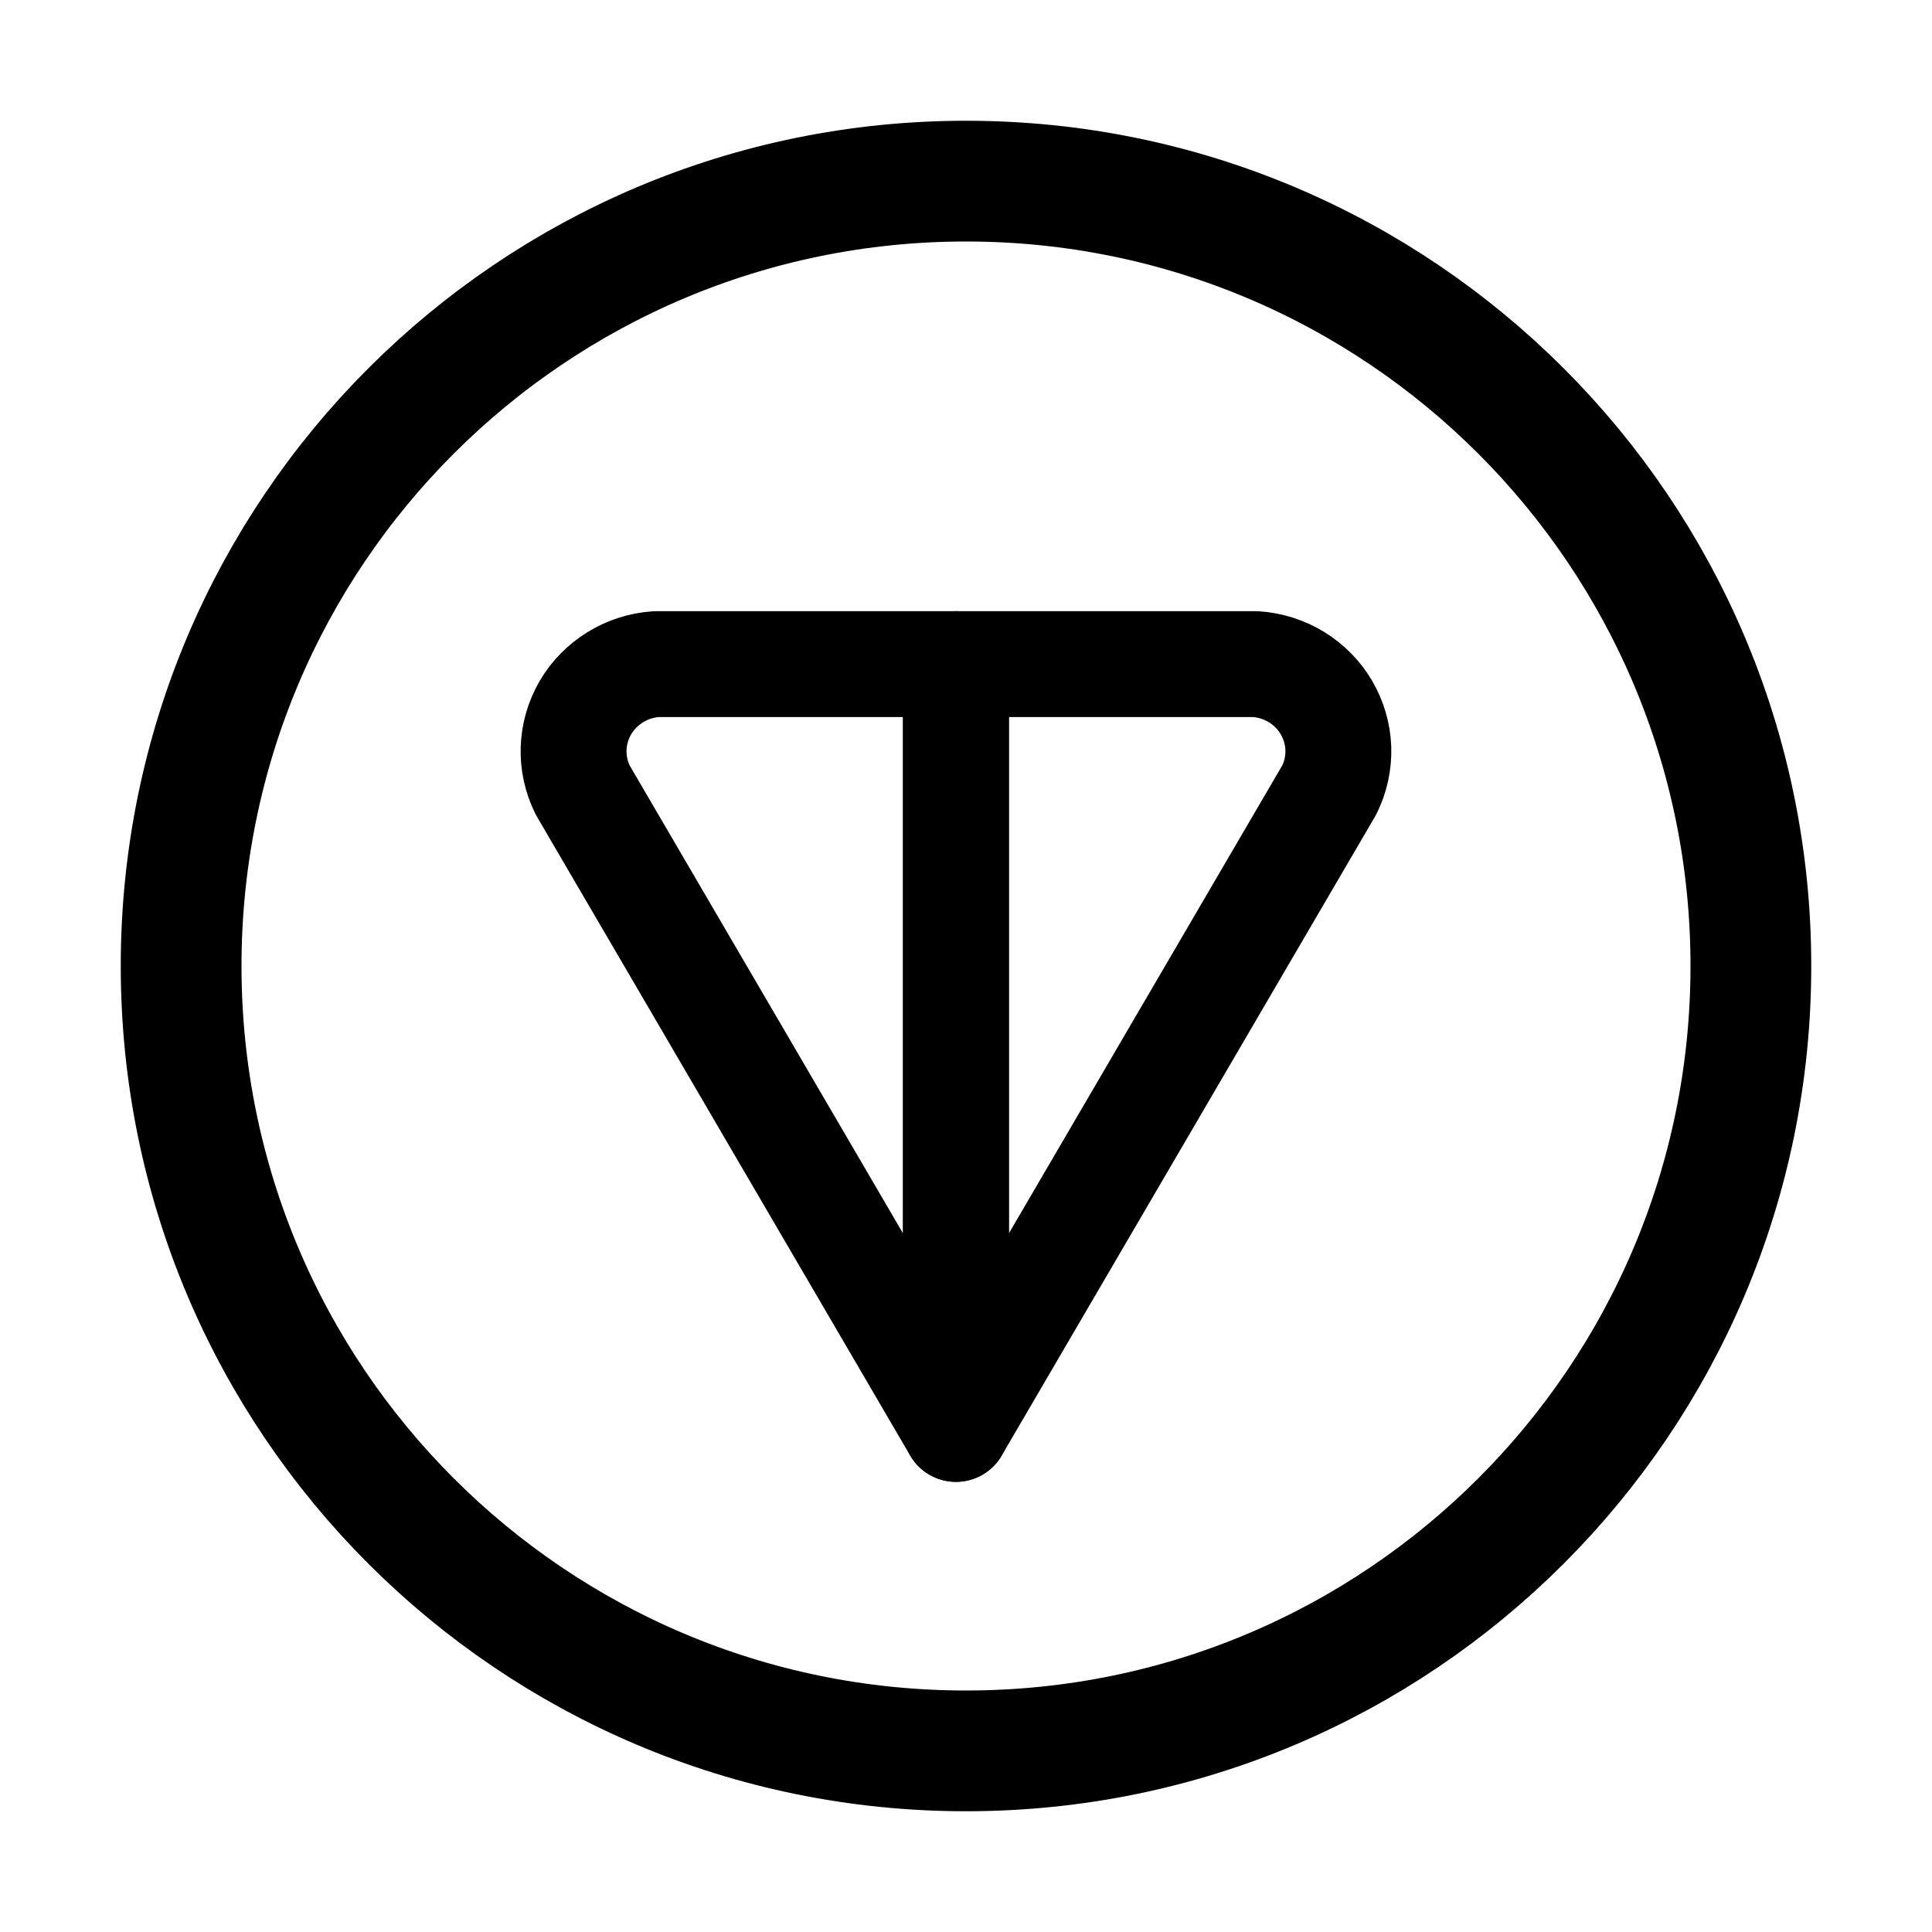 <svg width="32" height="32" viewBox="0 0 32 32" fill="none" xmlns="http://www.w3.org/2000/svg">
    <path
        d="M16 29C23.18 29 29 23.18 29 16C29 8.82 23.18 3 16 3C8.82 3 3 8.82 3 16C3 23.18 8.82 29 16 29Z"
        stroke="#000000" stroke-width="2" stroke-linecap="round" stroke-linejoin="round" />
    <path
        d="M15.833 11V23.667L9.651 13.085C9.545 12.871 9.493 12.635 9.501 12.397C9.509 12.16 9.576 11.928 9.696 11.721C9.817 11.515 9.987 11.342 10.192 11.216C10.396 11.09 10.629 11.016 10.87 11H15.833Z"
        stroke="#000000" stroke-width="1.754" stroke-linecap="round" stroke-linejoin="round" />
    <path
        d="M15.834 23.667L22.016 13.085C22.123 12.871 22.174 12.635 22.167 12.397C22.159 12.16 22.091 11.928 21.971 11.721C21.851 11.515 21.681 11.342 21.476 11.216C21.271 11.09 21.038 11.016 20.797 11H15.834V23.667Z"
        stroke="#000000" stroke-width="1.754" stroke-linecap="round" stroke-linejoin="round" />
</svg>